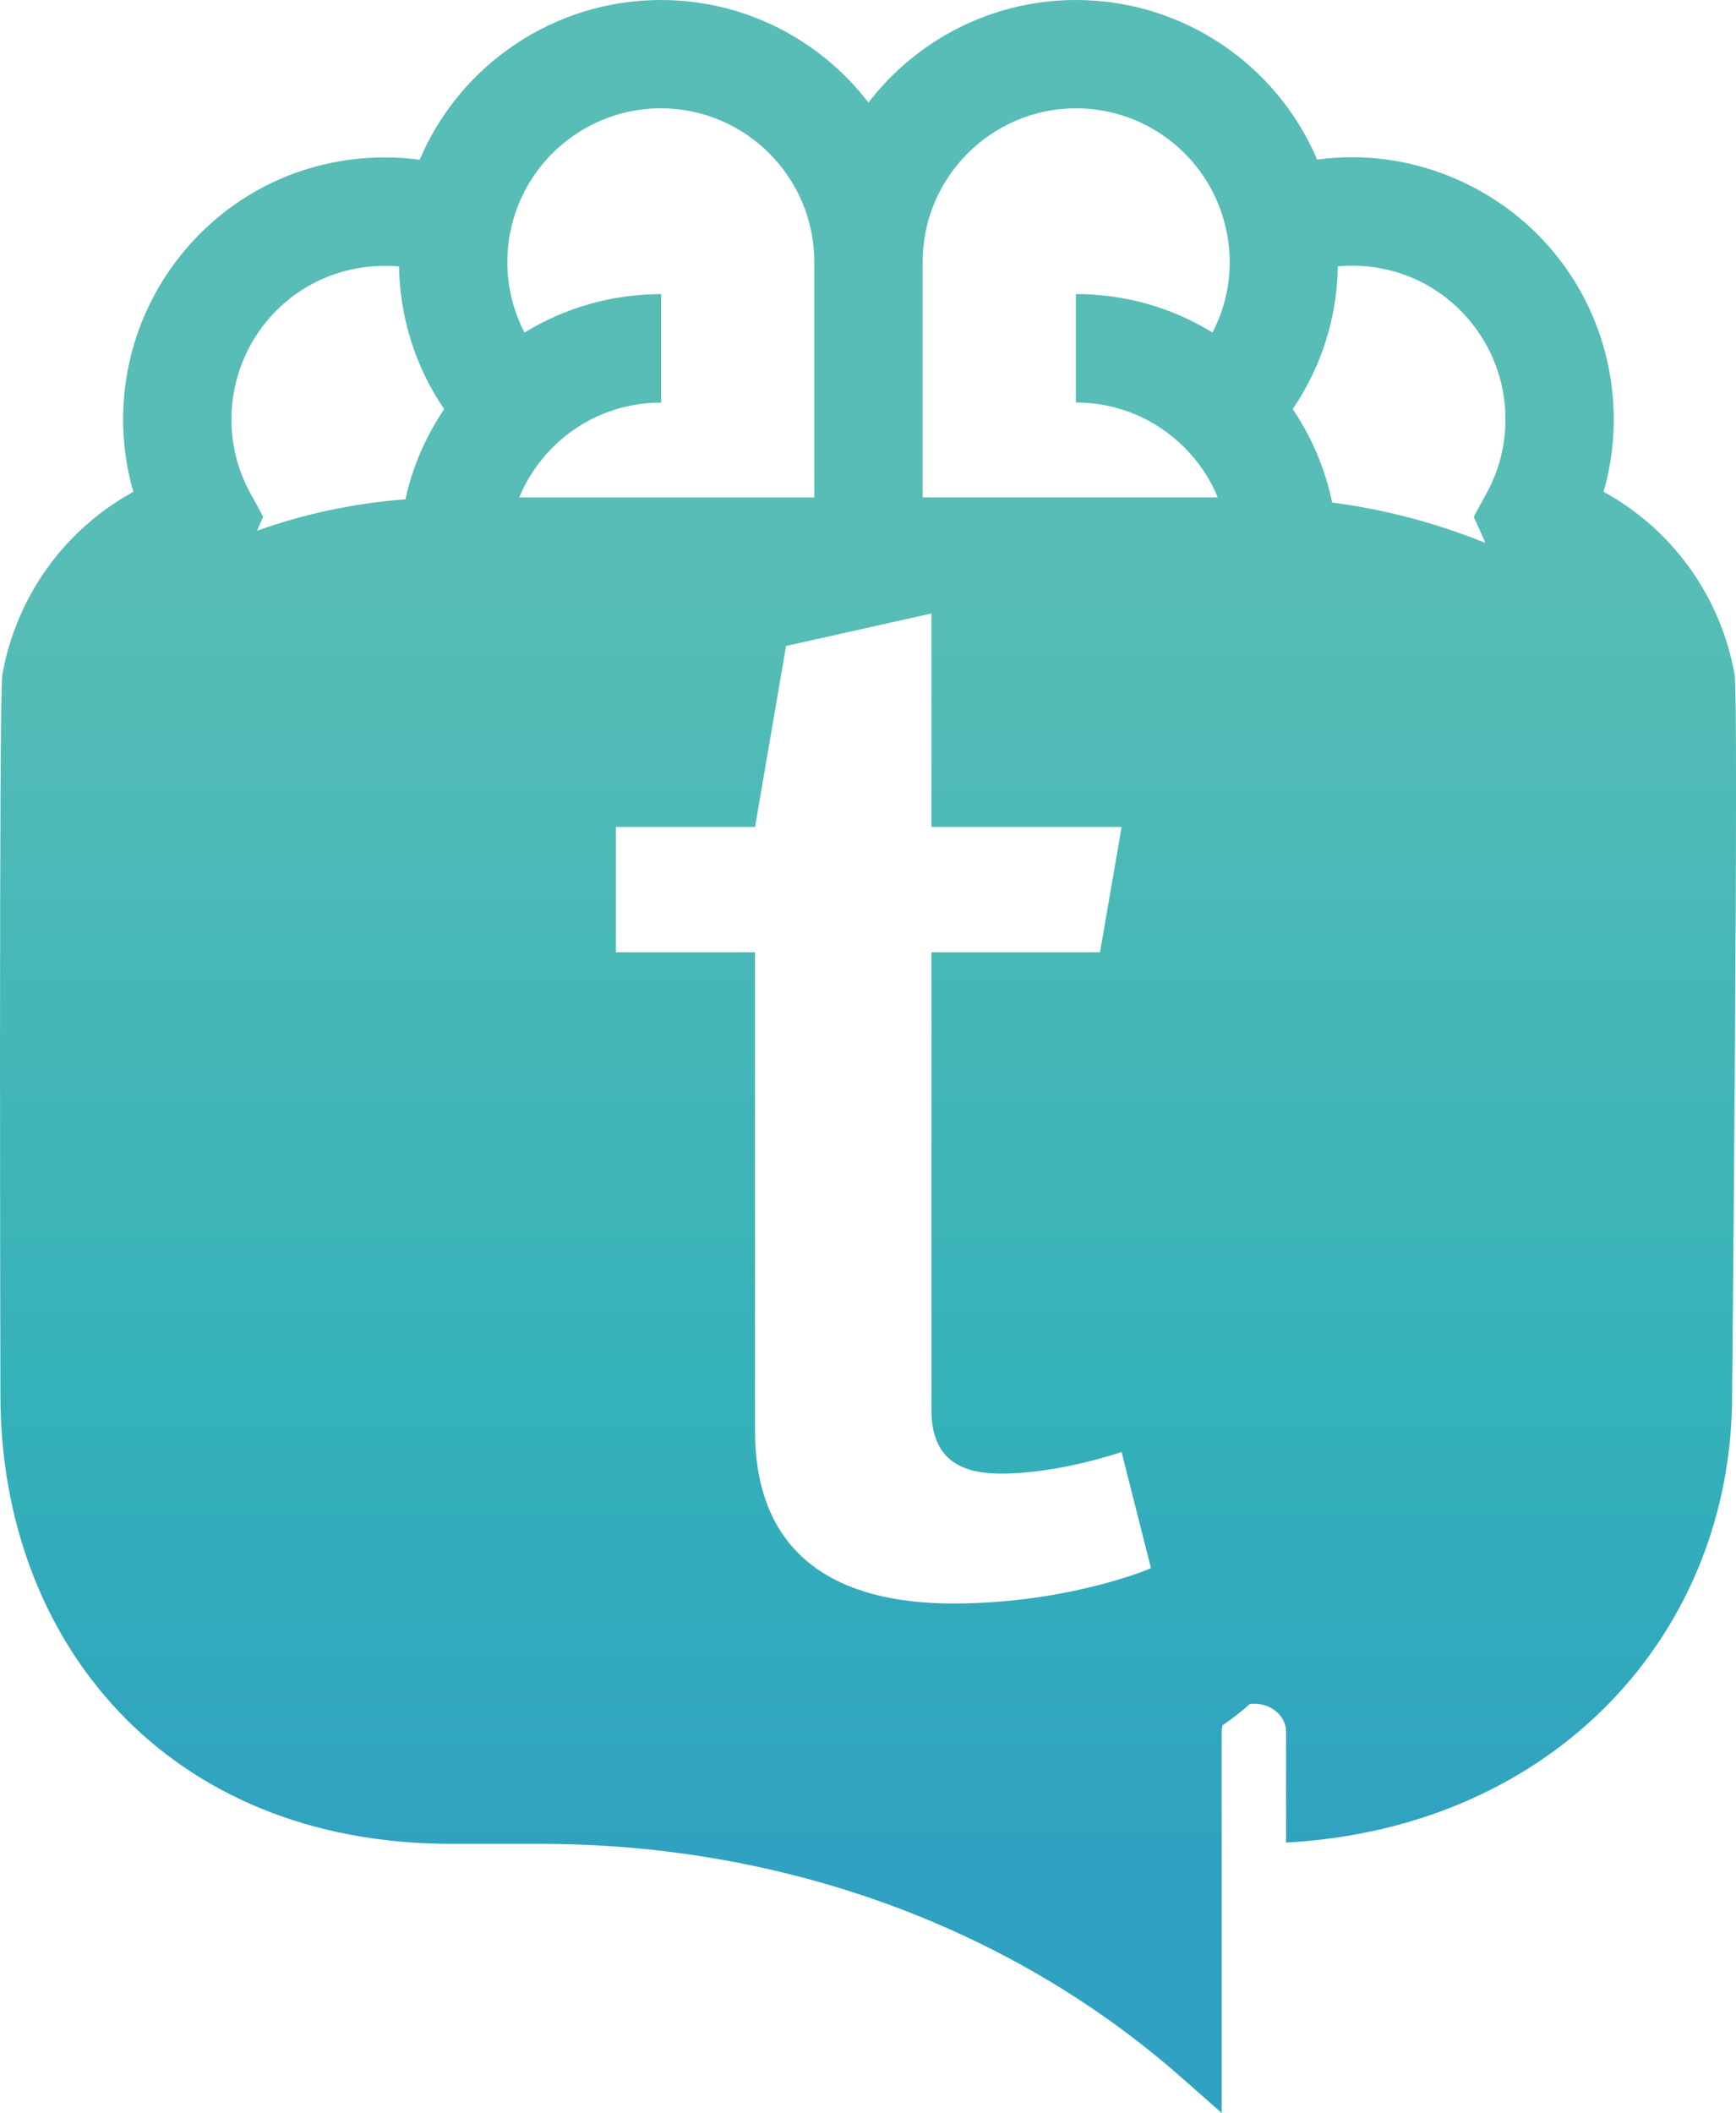 <?xml version="1.0" encoding="utf-8"?>
<!-- Generator: Adobe Illustrator 16.0.0, SVG Export Plug-In . SVG Version: 6.00 Build 0)  -->
<!DOCTYPE svg PUBLIC "-//W3C//DTD SVG 1.1//EN" "http://www.w3.org/Graphics/SVG/1.1/DTD/svg11.dtd">
<svg version="1.1" id="Capa_1" xmlns="http://www.w3.org/2000/svg" xmlns:xlink="http://www.w3.org/1999/xlink" x="0px" y="0px"
	 width="24.479px" height="29.785px" viewBox="0 0 24.479 29.785" enable-background="new 0 0 24.479 29.785" xml:space="preserve">
<g>
	<g>
		<linearGradient id="SVGID_1_" gradientUnits="userSpaceOnUse" x1="12.24" y1="0" x2="12.24" y2="29.785">
			<stop  offset="0" style="stop-color:#57BDB6"/>
			<stop  offset="0.009" style="stop-color:#57BDB6"/>
			<stop  offset="0.281" style="stop-color:#57BDB6"/>
			<stop  offset="0.668" style="stop-color:#34B1B9"/>
			<stop  offset="0.888" style="stop-color:#30A1C1"/>
			<stop  offset="1" style="stop-color:#30A1C1"/>
		</linearGradient>
		<path fill="url(#SVGID_1_)" d="M24.459,9.506c-0.201-1.113-0.885-2.046-1.847-2.574c0.315-1.098,0.108-2.301-0.593-3.237
			c-0.694-0.926-1.8-1.479-2.957-1.479c-0.164,0-0.328,0.012-0.489,0.034C18.004,0.911,16.678,0,15.174,0
			c-1.191,0-2.252,0.567-2.928,1.446C11.57,0.567,10.51,0,9.318,0c-1.503,0-2.832,0.912-3.4,2.252
			C5.757,2.23,5.594,2.219,5.428,2.219c-1.175,0-2.252,0.539-2.955,1.477C1.771,4.632,1.564,5.836,1.88,6.933
			C0.917,7.462,0.234,8.395,0.033,9.509c-0.051,0.278-0.027,10.159-0.027,10.159c0,3.487,2.359,6.324,6.354,6.324h1.258
			c3.399,0,6.593,1.157,8.996,3.254l0.613,0.54v-5.375c0-0.031,0.005-0.062,0.013-0.092c0.137-0.091,0.265-0.192,0.387-0.301
			c0.018-0.001,0.036-0.002,0.055-0.002c0.25,0,0.453,0.177,0.453,0.396v1.562c3.783-0.206,6.289-2.952,6.289-6.306
			C24.424,19.667,24.52,9.833,24.459,9.506z M5.717,7.038C4.982,7.095,4.28,7.247,3.625,7.481l0.086-0.197L3.53,6.953
			C3.121,6.21,3.188,5.291,3.695,4.612c0.412-0.55,1.044-0.864,1.732-0.864c0.068,0,0.134,0.001,0.199,0.009
			c0.014,0.728,0.235,1.422,0.637,2.01C6.003,6.154,5.816,6.583,5.717,7.038z M7.321,7.013c0.106-0.26,0.267-0.5,0.471-0.705
			c0.409-0.409,0.952-0.633,1.531-0.633V4.146c-0.69,0-1.354,0.19-1.927,0.542C7.237,4.384,7.154,4.044,7.154,3.692
			c0-0.121,0.01-0.242,0.029-0.359l0.012-0.056c0.196-1.013,1.089-1.75,2.123-1.75c1.193,0,2.164,0.971,2.164,2.165v3.321H7.321z
			 M13.438,22.604c-1.614,0-2.792-0.653-2.792-2.441v-6.739H8.684v-1.767h1.963l0.437-2.551l2.05-0.458v3.009h2.682l-0.305,1.767
			h-2.377v6.454c0,0.742,0.479,0.895,0.98,0.895c0.83,0,1.701-0.305,1.701-0.305l0.414,1.636
			C16.25,22.104,15.073,22.604,13.438,22.604z M17.097,4.687c-0.573-0.352-1.236-0.542-1.927-0.542v1.529
			c0.578,0,1.121,0.224,1.53,0.633c0.206,0.205,0.365,0.445,0.472,0.705H13.01V3.692c0-1.194,0.972-2.165,2.164-2.165
			c1.035,0,1.928,0.737,2.124,1.75l0.011,0.054c0.02,0.118,0.031,0.24,0.031,0.361C17.34,4.044,17.256,4.384,17.097,4.687z
			 M20.963,6.952l-0.182,0.332l0.154,0.345l0.009,0.024c-0.681-0.276-1.408-0.471-2.159-0.569c-0.099-0.471-0.285-0.917-0.557-1.317
			c0.402-0.589,0.625-1.284,0.637-2.013c0.066-0.006,0.131-0.009,0.197-0.009c0.689,0,1.321,0.315,1.734,0.866
			C21.305,5.29,21.37,6.208,20.963,6.952z"/>
	</g>
</g>
</svg>
